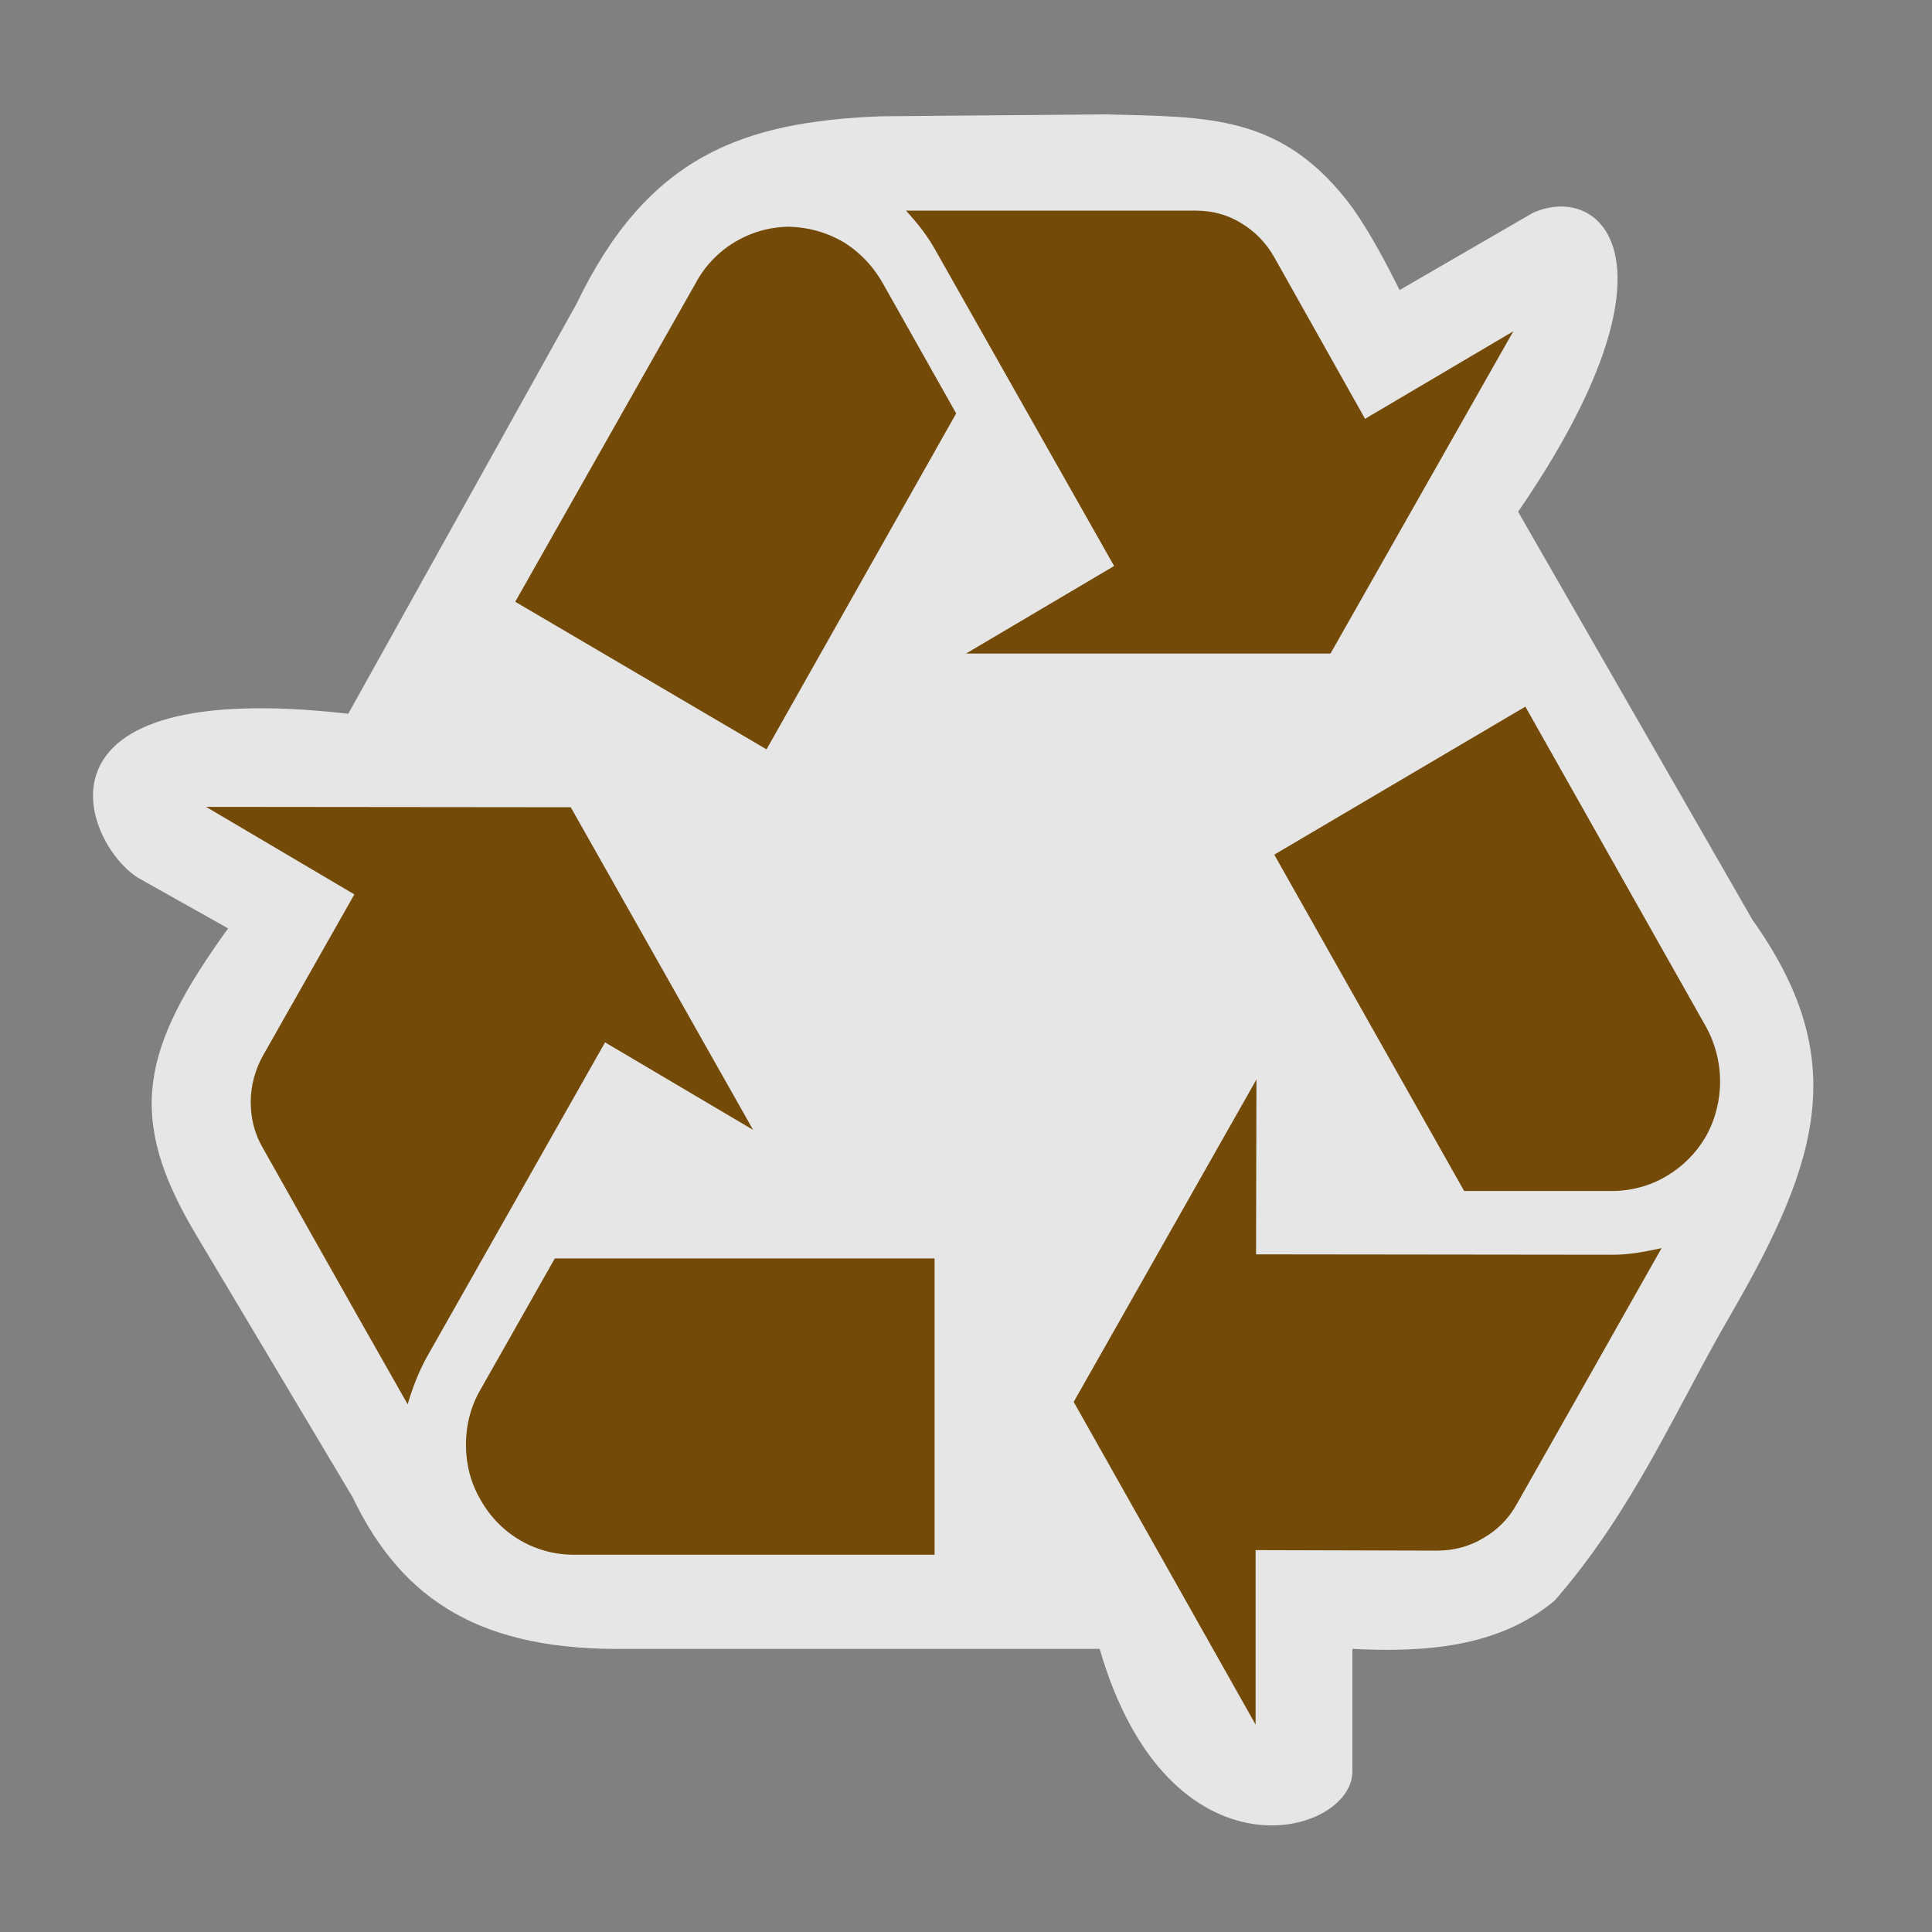 <?xml version="1.0" encoding="UTF-8" standalone="no"?>
<svg xmlns:rdf="http://www.w3.org/1999/02/22-rdf-syntax-ns#" xmlns="http://www.w3.org/2000/svg" height="580" width="580" version="1.0" xmlns:cc="http://creativecommons.org/ns#" xmlns:dc="http://purl.org/dc/elements/1.1/">
 <rect width="100%" height="100%" fill="#808080" stroke="none"/>
 <title>recycling</title>
 <path opacity=".8" d="m460.16 63.908-39.98 23.166c-4.13-8.196-8.63-16.808-14.08-24.597-21.08-28.512-43.51-27.304-74.76-28.143l-66.99 0.58c-41.25 1.666-69.89 11.745-91.33 56.405l-68.47 122.96c-98.942-11.28-79.778 38.52-63.239 49.17l27.172 15.261c-26.144 36.14-30.708 56.61-9.744 91.77l47.13 79.023c14.996 31.271 38.908 46.234 82.765 45.498h141.48c20.86 71.78 75.88 56 75.88 36.87v-36.87c20.99 1.077 43.709-0.201 60.742-14.51 23.73-27.249 36.345-57.44 52.693-85.605 27.2-46.88 36.06-77.42 6.66-118.76l-70.34-122.49c51.341-74.796 25.252-99.08 4.403-89.725z" fill="#fff"/>
 <g fill="#734a08">
  <path d="m61.875 242.23 44.505 26.274-27.379 48.295c-2.489 4.435-3.733 9.247-3.733 14.105 0 4.722 1.126 9.459 3.615 13.682 0 0 23.926 42.619 43.497 77.005 1.423-4.843 3.215-9.55 5.704-14.105l53.557-94.561 44.446 26.274-54.743-96.861z"/>
  <path d="m166.56 377.79-22.164 39.108c-3.096 5.206-4.519 11.033-4.519 16.814 0 5.827 1.423 11.472 4.401 16.558 5.763 10.292 16.519 16.588 28.208 16.466h108.08v-88.946z"/>
  <path d="m454.31 99.453-44.51 26.277-27.26-48.509c-2.429-4.344-5.985-7.916-10.015-10.292-4.045-2.482-8.652-3.693-13.453-3.693h-87.069c3.333 3.693 6.489 7.567 8.963 12.123l53.498 94.561-44.446 26.274h109.41z"/>
  <path d="m287.05 124.11-22.05-39.11c-2.948-5.206-7.111-9.52-12.03-12.471-4.859-2.785-10.356-4.344-16.178-4.465-11.54 0.122-22.4 6.538-27.95 16.936l-54.165 95.651 75.439 44.314z"/>
  <path d="m376.94 517.74v-52.381l54.579 0.151c4.978 0 9.838-1.331 13.868-3.814 4.104-2.361 7.526-5.767 9.896-10.049 0 0 24.134-42.559 43.527-76.944-4.74 1.029-9.659 1.982-14.637 1.982l-107.1-0.121 0.118-52.502-54.861 96.801z"/>
  <path d="m439.55 357.55h44.209c5.867 0 11.6-1.514 16.578-4.495 4.8-2.845 8.889-6.886 11.867-12.032 5.674-10.292 5.556-22.944-0.237-33.114l-54.046-95.772-75.38 44.435z"/>
 </g>
</svg>

